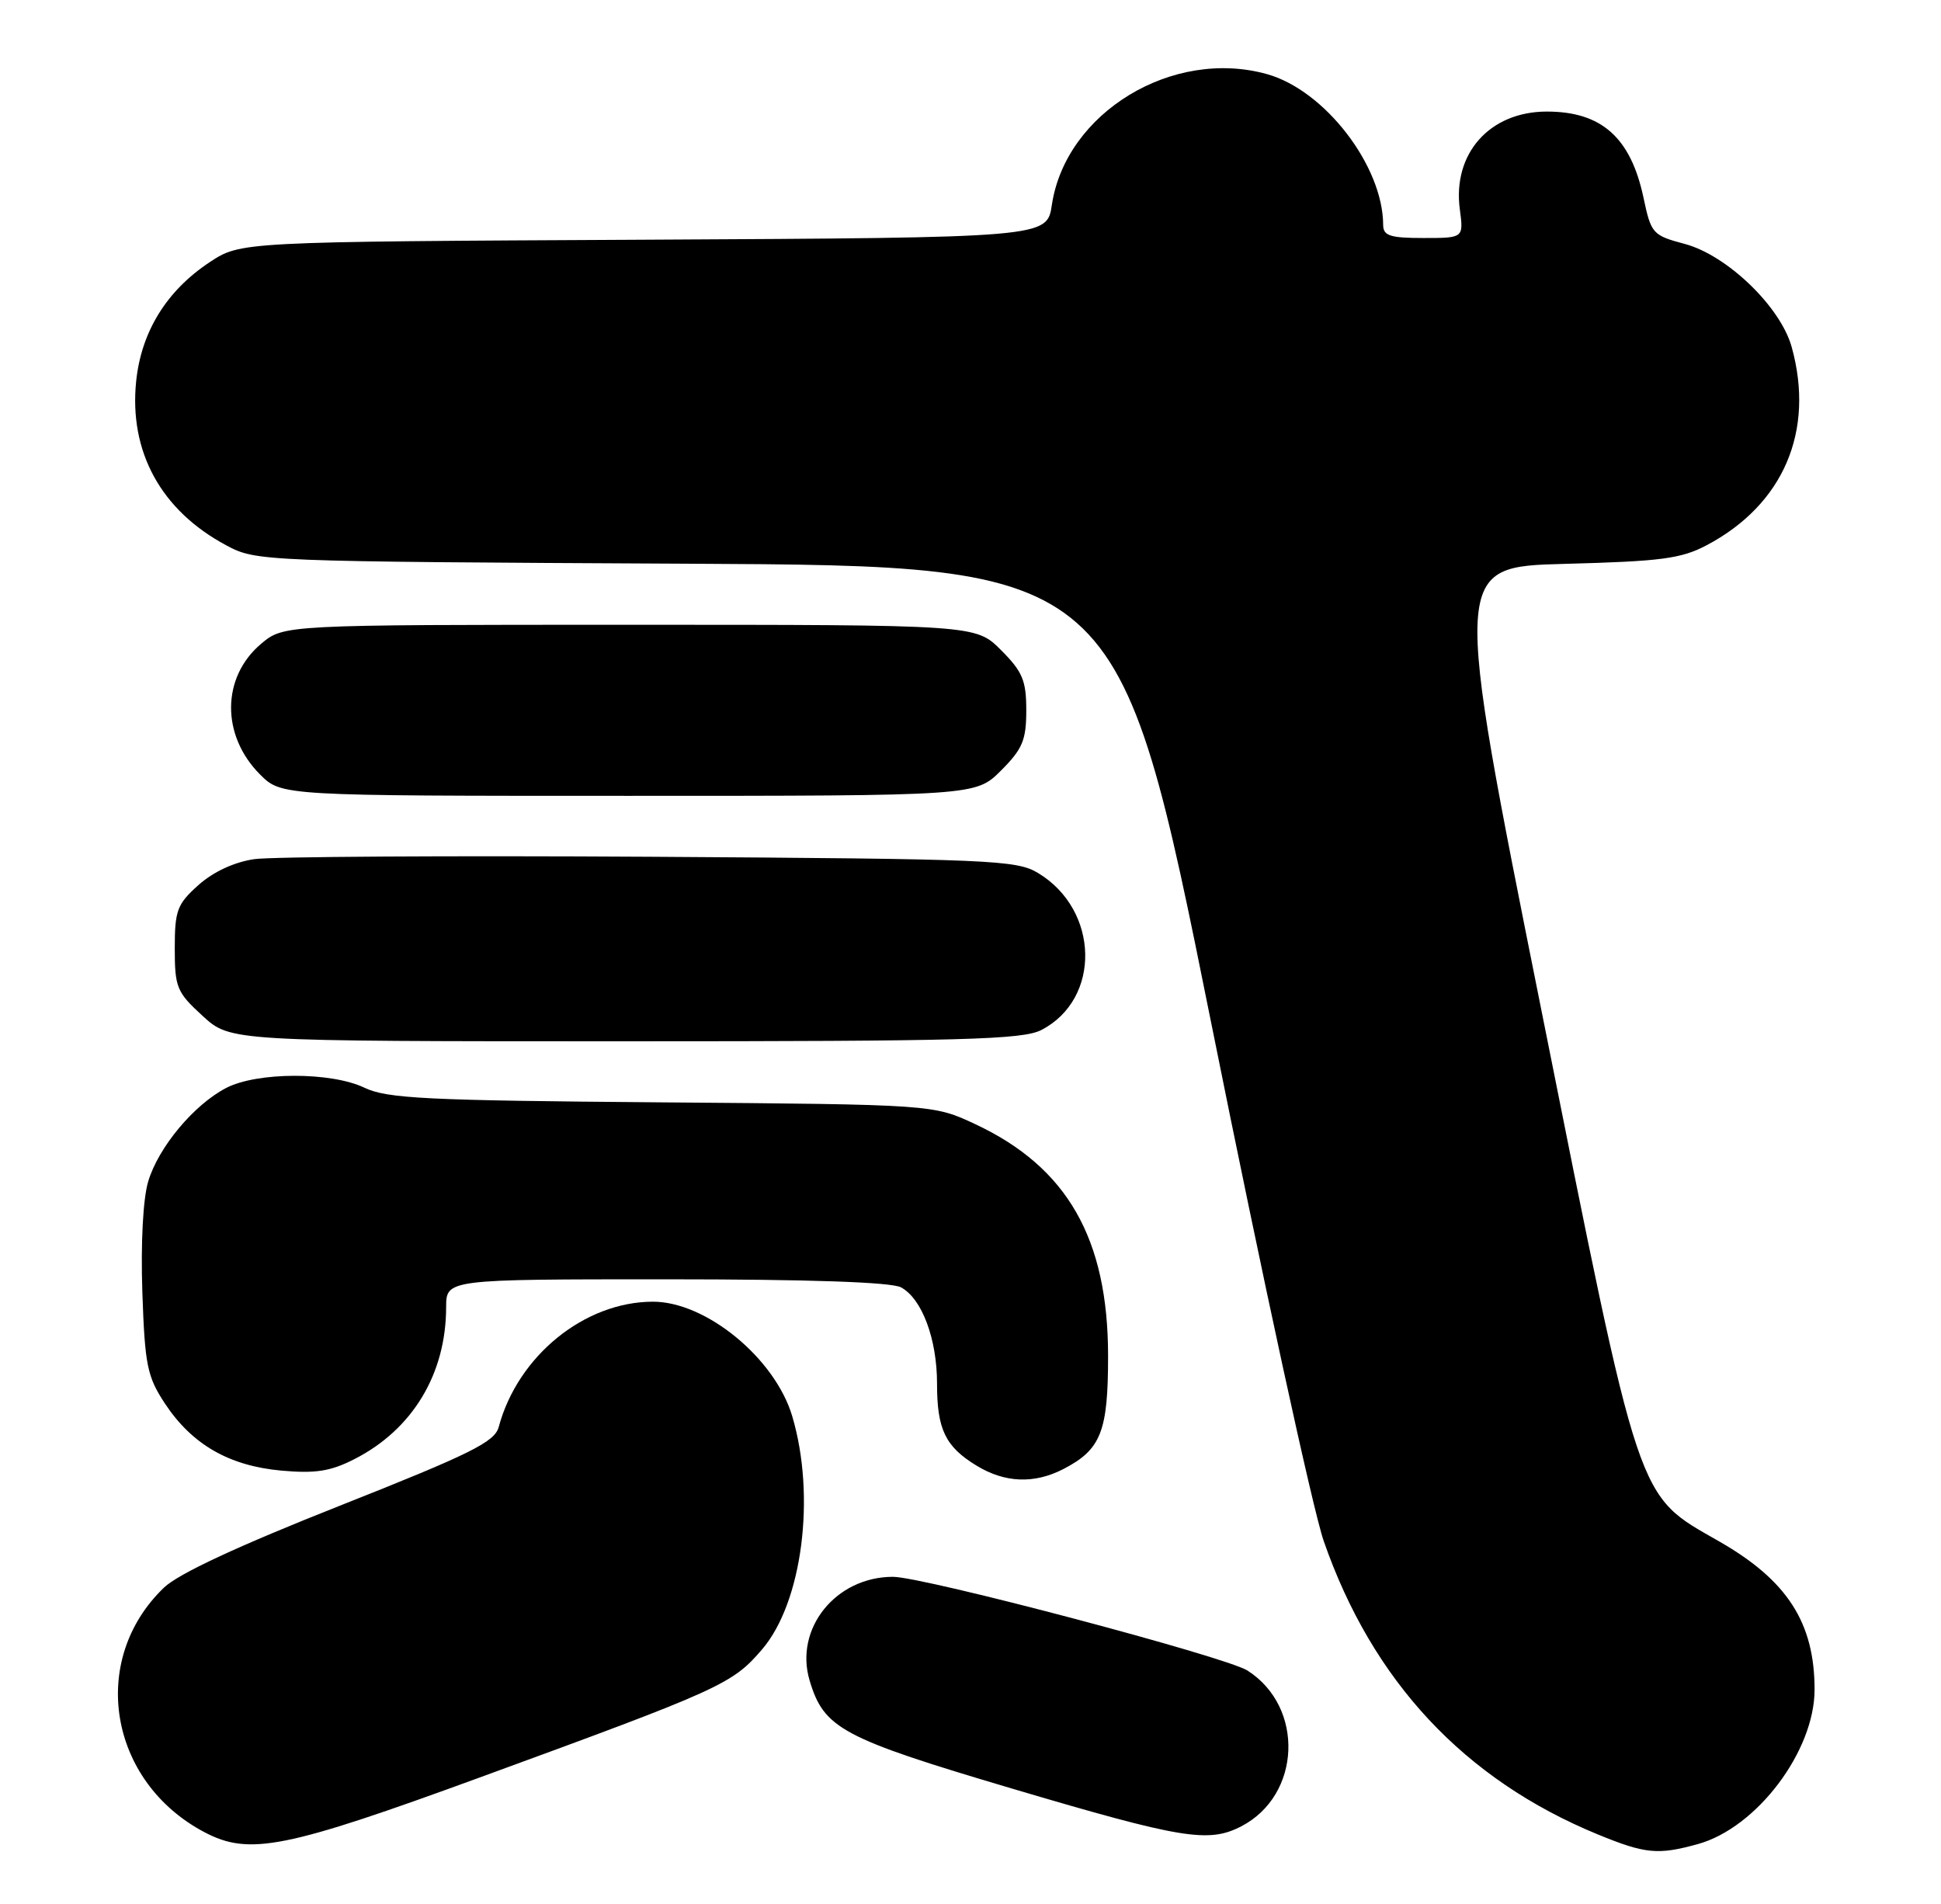 <?xml version="1.0" encoding="UTF-8" standalone="no"?>
<!DOCTYPE svg PUBLIC "-//W3C//DTD SVG 1.1//EN" "http://www.w3.org/Graphics/SVG/1.1/DTD/svg11.dtd" >
<svg xmlns="http://www.w3.org/2000/svg" xmlns:xlink="http://www.w3.org/1999/xlink" version="1.1" viewBox="0 0 261 256">
 <g >
 <path fill="currentColor"
d=" M 228.32 247.93 C 236.23 245.73 244.00 235.44 244.00 227.16 C 244.00 218.20 240.35 212.51 231.26 207.29 C 219.94 200.79 220.75 203.22 207.17 135.34 C 195.33 76.21 195.33 76.21 210.42 75.81 C 223.37 75.47 226.06 75.12 229.50 73.30 C 239.82 67.84 244.06 57.95 240.92 46.65 C 239.42 41.24 232.25 34.33 226.56 32.80 C 222.21 31.64 222.02 31.43 220.99 26.55 C 219.27 18.49 215.35 15.00 208.00 15.00 C 200.31 15.00 195.29 20.65 196.30 28.16 C 196.81 32.00 196.81 32.00 191.40 32.00 C 186.93 32.00 186.00 31.70 185.99 30.25 C 185.97 22.31 178.14 12.14 170.38 9.97 C 157.68 6.41 143.30 15.14 141.44 27.55 C 140.78 31.95 140.78 31.95 86.57 32.23 C 32.35 32.50 32.35 32.50 28.18 35.26 C 22.40 39.09 19.00 44.59 18.31 51.25 C 17.33 60.74 21.66 68.63 30.41 73.31 C 34.46 75.48 35.00 75.50 92.50 75.79 C 150.50 76.08 150.50 76.08 162.92 137.79 C 169.74 171.73 176.53 202.95 177.99 207.17 C 184.54 226.02 196.88 239.24 214.84 246.63 C 221.25 249.26 222.93 249.42 228.32 247.93 Z  M 64.67 238.92 C 97.02 227.09 98.48 226.42 102.48 221.75 C 107.88 215.44 109.73 201.18 106.53 190.41 C 104.22 182.62 94.93 174.99 87.78 175.01 C 78.57 175.03 69.62 182.31 67.06 191.86 C 66.52 193.87 63.30 195.47 45.72 202.43 C 32.02 207.85 24.00 211.58 22.05 213.45 C 11.89 223.19 14.60 239.54 27.50 246.34 C 33.53 249.51 38.31 248.56 64.67 238.92 Z  M 166.90 245.55 C 174.97 241.38 175.45 229.51 167.74 224.60 C 164.81 222.74 124.19 212.00 120.07 212.00 C 112.38 212.00 106.78 218.97 108.87 225.95 C 110.80 232.41 113.21 233.69 136.15 240.49 C 158.94 247.24 162.51 247.82 166.90 245.55 Z  M 142.99 197.51 C 148.05 194.89 149.00 192.48 149.00 182.32 C 149.00 166.53 143.51 156.94 131.16 151.15 C 125.50 148.50 125.50 148.50 89.00 148.21 C 57.31 147.96 52.04 147.70 49.00 146.24 C 44.50 144.09 34.56 144.11 30.40 146.28 C 26.06 148.54 21.30 154.25 19.93 158.84 C 19.23 161.16 18.92 167.12 19.14 173.70 C 19.48 183.58 19.79 185.08 22.19 188.72 C 25.83 194.22 30.81 197.08 37.83 197.72 C 42.41 198.13 44.44 197.82 47.65 196.18 C 55.48 192.19 59.98 184.73 59.99 175.75 C 60.00 172.00 60.00 172.00 89.57 172.00 C 108.83 172.00 119.83 172.38 121.15 173.08 C 123.97 174.59 126.00 180.01 126.00 186.03 C 126.00 192.18 127.11 194.49 131.31 197.05 C 135.13 199.38 139.07 199.53 142.99 197.51 Z  M 140.03 138.48 C 148.08 134.32 147.84 122.37 139.61 117.39 C 136.69 115.62 133.43 115.48 87.50 115.19 C 60.55 115.03 36.56 115.17 34.19 115.51 C 31.50 115.90 28.67 117.22 26.69 118.99 C 23.82 121.55 23.50 122.40 23.50 127.49 C 23.50 132.75 23.76 133.40 27.24 136.58 C 30.97 140.00 30.97 140.00 84.03 140.00 C 129.51 140.00 137.52 139.78 140.03 138.48 Z  M 134.60 103.60 C 137.50 100.70 138.00 99.51 138.00 95.50 C 138.00 91.49 137.50 90.30 134.60 87.40 C 131.20 84.00 131.20 84.00 84.68 84.00 C 38.15 84.00 38.15 84.00 35.11 86.56 C 29.78 91.05 29.72 98.87 34.97 104.13 C 37.85 107.00 37.85 107.00 84.52 107.00 C 131.20 107.00 131.20 107.00 134.60 103.60 Z "/>
</g>
</svg>